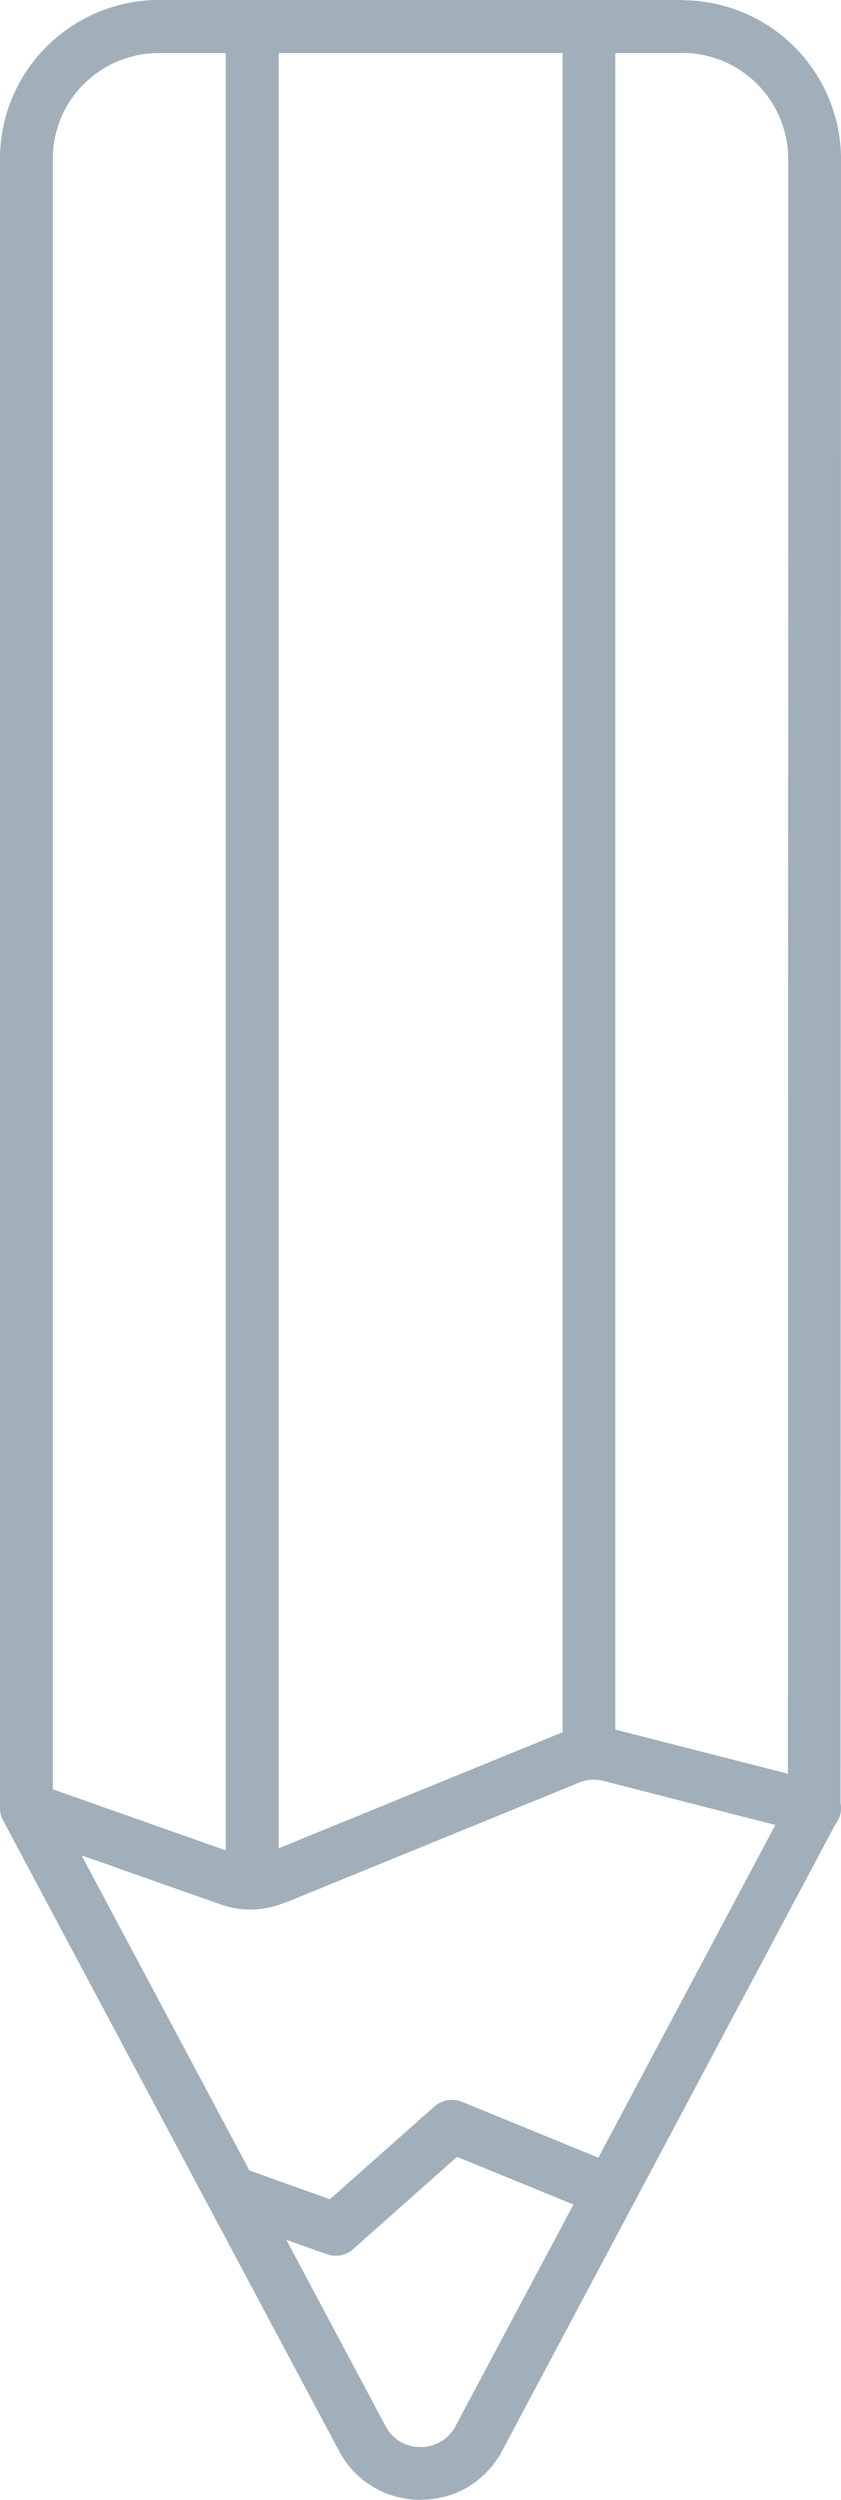 <svg xmlns="http://www.w3.org/2000/svg" viewBox="0 0 6.987 20.75"><title>pencil-icon-uc-santa-barbara</title><g id="ICONS"><path d="M1.875,15.359V.441h-.557a.872.872,0,0,0-.621.257L.696.698a.873.873,0,0,0-.257.621V14.852l1.436.507ZM2.315.441V15.342l2.328-.951.031-.012V.441Zm2.797,0V14.357l.01.002,1.424.364L6.549,1.319H6.548V1.318A.881.881,0,0,0,5.67.439V.441H5.112ZM6.983,14.965a.227.227,0,0,1-.002.096.222.222,0,0,1-.042.084L4.172,20.343a.776.776,0,0,1-.282.299.761.761,0,0,1-.396.107V20.75a.761.761,0,0,1-.678-.407L.032,15.122A.224.224,0,0,1,0,15.006H0V1.319A1.314,1.314,0,0,1,.386.388H.388L.39.385A1.316,1.316,0,0,1,1.318,0H5.67V.002a1.321,1.321,0,0,1,1.317,1.316V1.319H6.987L6.983,14.965Zm-.542.184L4.971,17.91l-1.133-.464h0a.222.222,0,0,0-.229.039l-.868.77-.669-.239L.678,15.401l1.147.404a.74.74,0,0,0,.545-.014l.001.002L4.808,14.798a.316.316,0,0,1,.102-.025.322.322,0,0,1,.105.01l1.426.365ZM2.379,18.592l.823,1.544a.329.329,0,0,0,.121.13.322.322,0,0,0,.171.045v.001a.327.327,0,0,0,.171-.047.322.322,0,0,0,.121-.13l.978-1.836-.967-.396-.849.753a.219.219,0,0,1-.233.055Z" style="fill:#a1afba;fill-rule:evenodd"/></g></svg>